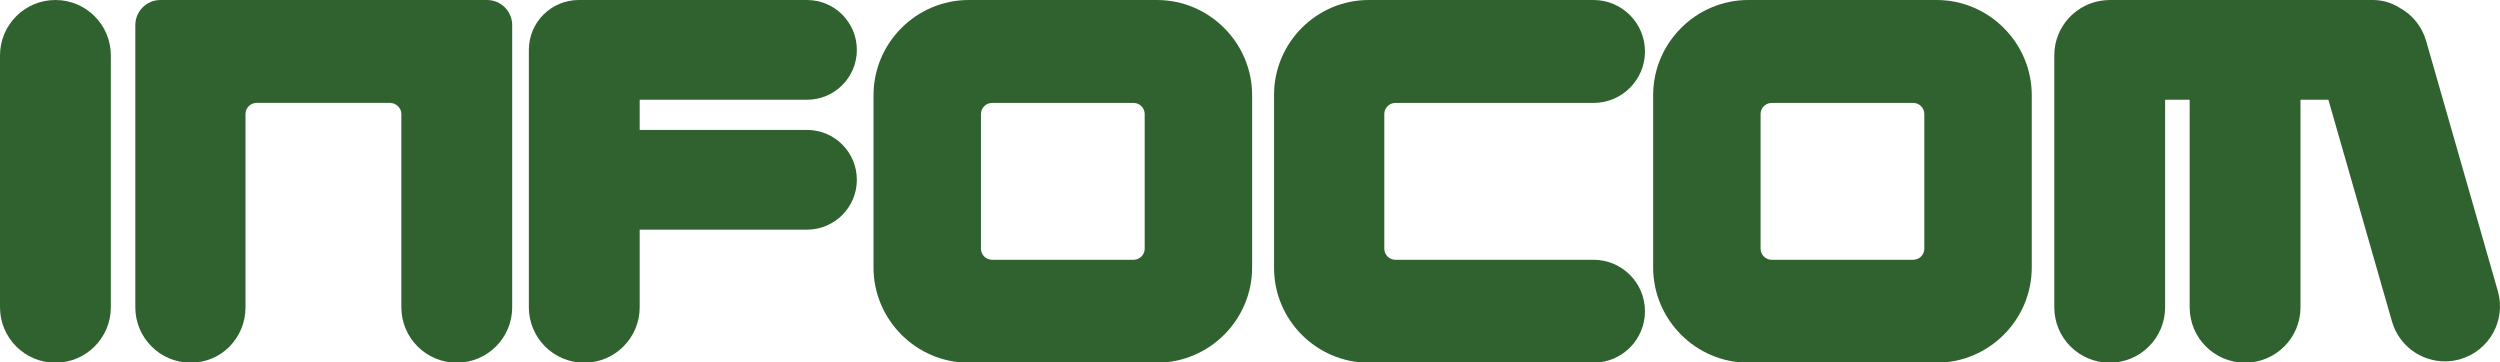 <?xml version="1.0" encoding="utf-8"?>
<svg version="1.2" id="Ebene_1" x="0px" y="0px" viewBox="0 0 540 78.3" xmlns="http://www.w3.org/2000/svg">
  <path d="M 11.971 78.344 C 5.36 78.344 0 72.984 0 66.373 L 0 11.971 C 0 5.359 5.36 0 11.971 0 C 18.581 0 23.941 5.358 23.941 11.971 L 23.941 66.372 C 23.941 72.984 18.581 78.344 11.971 78.344 Z" id="path4" style="fill-opacity: 1; fill: rgb(48, 98, 48);"/>
  <path d="M 174.308 28.059 L 138.173 28.059 L 138.173 21.547 L 174.308 21.547 C 180.257 21.547 185.08 16.724 185.08 10.775 C 185.08 4.824 180.257 0.001 174.308 0.001 L 125.005 0.001 C 119.055 0.001 114.232 4.824 114.232 10.775 C 114.232 10.977 114.232 66.373 114.232 66.373 C 114.232 72.984 119.592 78.344 126.203 78.344 C 132.813 78.344 138.173 72.984 138.173 66.373 L 138.173 49.604 L 174.308 49.604 C 180.257 49.604 185.08 44.781 185.08 38.831 C 185.081 32.882 180.258 28.059 174.308 28.059 Z" id="path8" style="fill-opacity: 1; fill: rgb(48, 98, 48);"/>
  <path d="M 539.536 62.874 L 524.039 8.826 C 523.123 5.627 520.978 3.116 518.266 1.65 C 516.61 0.612 514.656 0.002 512.557 0.002 L 455.697 0.002 C 455.324 0.002 454.956 0.021 454.594 0.058 C 448.502 0.616 443.726 5.732 443.726 11.973 L 443.726 66.374 C 443.726 72.985 449.084 78.345 455.697 78.345 C 462.307 78.345 467.667 72.985 467.667 66.374 L 467.667 21.547 L 472.968 21.547 L 472.968 66.375 C 472.968 72.986 478.328 78.346 484.939 78.346 C 491.548 78.346 496.907 72.986 496.907 66.375 L 496.907 21.547 L 502.934 21.547 L 516.666 69.432 C 518.162 74.652 522.922 78.055 528.095 78.055 C 529.18 78.055 530.283 77.906 531.38 77.591 C 537.694 75.776 541.348 69.189 539.536 62.874 Z" id="path10" style="fill-opacity: 1; fill: rgb(48, 98, 48);"/>
  <path d="M 249.895 0.001 L 209.244 0.001 C 197.934 0.001 188.679 9.254 188.679 20.565 L 188.679 57.779 C 188.679 69.09 197.934 78.343 209.244 78.343 L 249.895 78.343 C 261.206 78.343 270.46 69.09 270.46 57.779 L 270.46 20.566 C 270.46 9.255 261.206 0.001 249.895 0.001 Z M 247.252 53.717 C 247.252 55.034 246.174 56.111 244.858 56.111 L 214.281 56.111 C 212.964 56.111 211.886 55.034 211.886 53.717 L 211.886 24.627 C 211.886 23.312 212.964 22.234 214.281 22.234 L 244.858 22.234 C 246.174 22.234 247.252 23.312 247.252 24.627 L 247.252 53.717 Z" id="path12" style="fill-opacity: 1; fill: rgb(48, 98, 48);"/>
  <path d="M 418.296 0.001 L 377.644 0.001 C 366.336 0.001 357.079 9.254 357.079 20.565 L 357.079 57.779 C 357.079 69.09 366.336 78.343 377.644 78.343 L 418.296 78.343 C 429.607 78.343 438.859 69.09 438.859 57.779 L 438.859 20.566 C 438.859 9.255 429.607 0.001 418.296 0.001 Z M 415.652 53.717 C 415.652 55.034 414.574 56.111 413.26 56.111 L 382.683 56.111 C 381.366 56.111 380.288 55.034 380.288 53.717 L 380.288 24.627 C 380.288 23.312 381.366 22.234 382.683 22.234 L 413.26 22.234 C 414.574 22.234 415.652 23.312 415.652 24.627 L 415.652 53.717 Z" id="path14" style="fill-opacity: 1; fill: rgb(48, 98, 48);"/>
  <path d="M 105.206 0.001 L 34.657 0.001 C 31.659 0.001 29.229 2.431 29.229 5.428 L 29.229 66.373 C 29.229 72.984 34.589 78.344 41.2 78.344 C 47.811 78.344 53.032 72.984 53.032 66.373 L 53.032 24.617 C 53.032 23.302 54.109 22.225 55.426 22.225 L 84.211 22.225 C 85.527 22.225 86.692 23.302 86.692 24.617 L 86.692 66.372 C 86.692 72.983 92.052 78.343 98.663 78.343 C 105.274 78.343 110.634 72.983 110.634 66.372 L 110.634 21.028 L 110.634 5.429 C 110.634 2.431 108.204 0.001 105.206 0.001 Z" id="path16" style="fill-opacity: 1; fill: rgb(48, 98, 48);"/>
  <path d="M 344.198 56.112 L 301.403 56.112 C 300.086 56.112 299.009 55.035 299.009 53.718 L 299.009 24.627 C 299.009 23.312 300.086 22.234 301.403 22.234 L 344.198 22.234 C 350.335 22.234 355.316 17.259 355.316 11.117 C 355.316 4.979 350.338 0 344.198 0 L 328.691 0 L 298.211 0 L 295.653 0 C 284.402 0 275.196 9.205 275.196 20.457 L 275.196 57.886 C 275.196 69.134 284.402 78.343 295.653 78.343 L 298.211 78.343 L 328.691 78.343 L 344.198 78.343 C 350.335 78.343 355.316 73.367 355.316 67.224 C 355.316 61.085 350.338 56.112 344.198 56.112 Z" id="path18" style="fill-opacity: 1; fill: rgb(48, 98, 48);"/>
</svg>